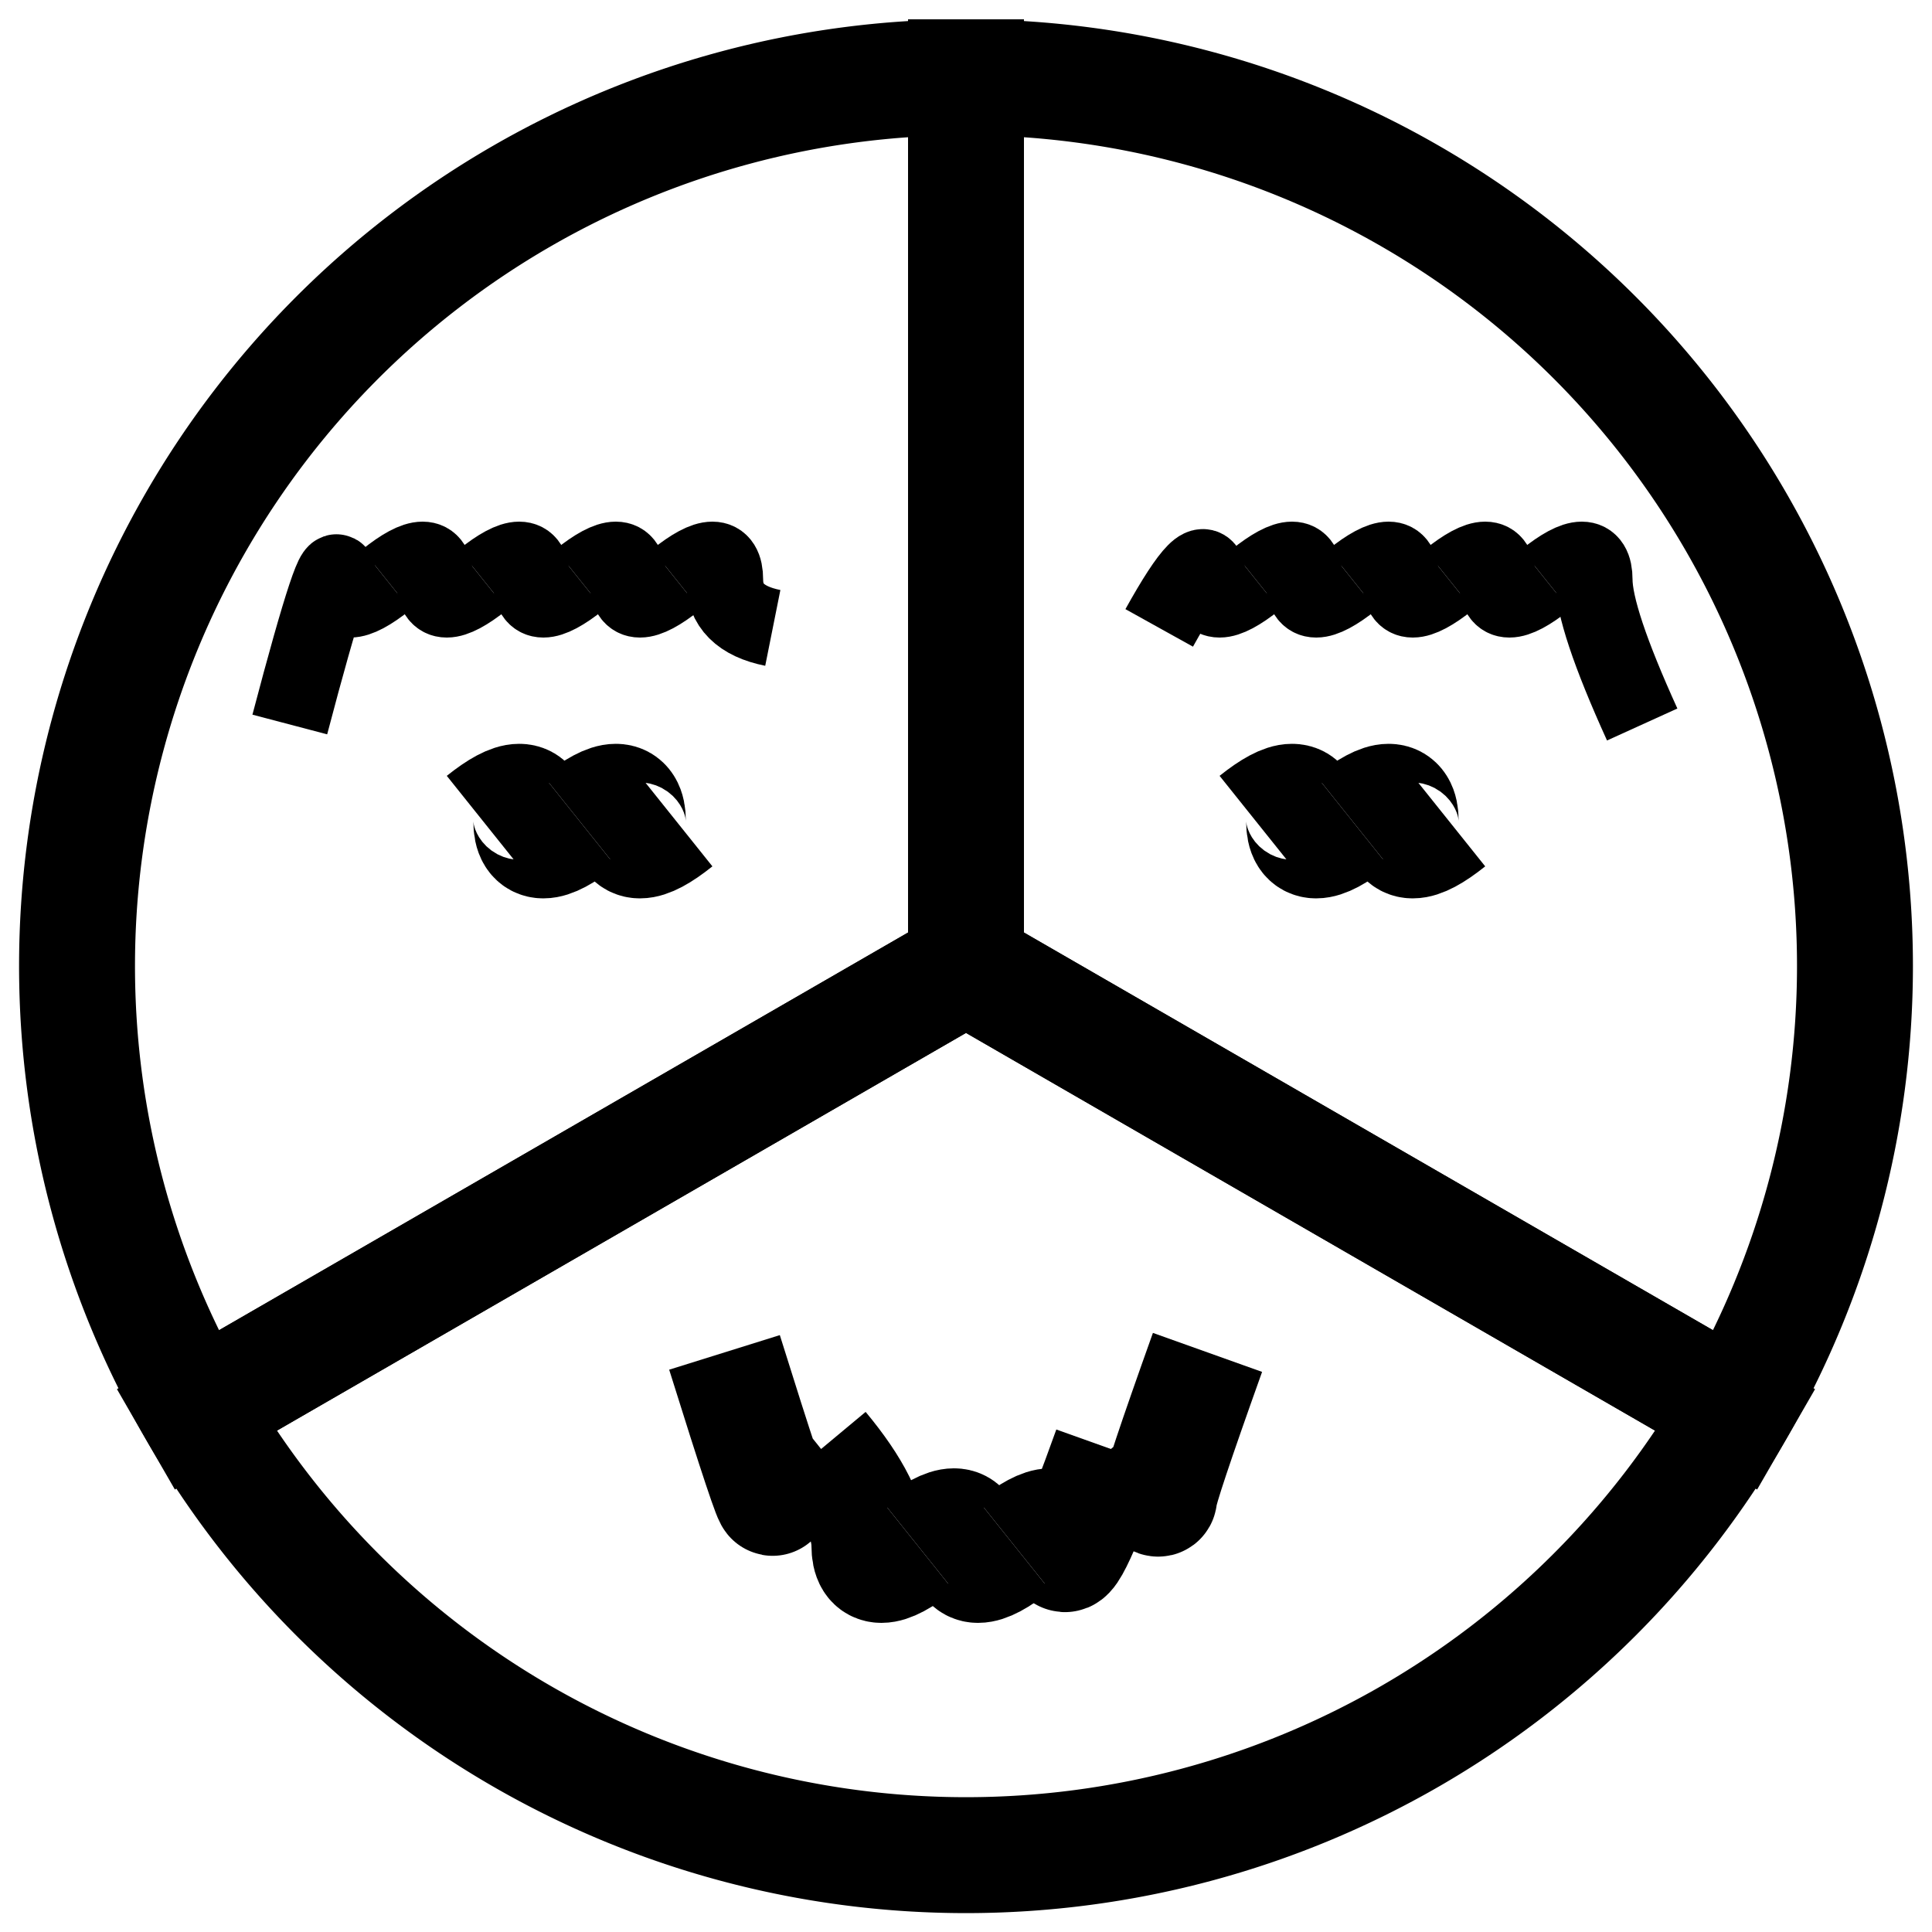 <svg xmlns="http://www.w3.org/2000/svg" width="200" height="200">

    <!-- pie chart -->
    <!-- M: coordinates of the starting point of the path -->
    <!-- L: coordinate of the end point of a straight line -->
    <!-- A: the radii length, flags and end point of an arc -->
    <!-- Z: return to start point (M) -->

    <!-- green (strong: 96ff2D, weak: ccff99, grey: 969696) -->
    <!-- orange (strong: ffc61a, weak: ffdf80, grey: a0a0a0) -->
    <!-- red (strong: ff2e2e, weak: ff9999), grey: 737373 -->

    <path d="M100,100 L100,8 A92,92 0 0,1 179.7,146 L100,100, Z" fill="none" stroke="black" stroke-width="12"/>
    <path d="M100,100 L179.7,146 A92,92 0 0,1 20.3,146 L100,100, Z" fill="none" stroke="black" stroke-width="12"/>
    <path d="M100,100 L20.3,146 A92,92 0 0,1 100,8 L100,100, Z" fill="none" stroke="black" stroke-width="12"/>

    <!-- wavy lines (in green segment) -->
    <path d="M30,75 Q35,56 35,60 T40,60" fill="none" stroke="black" stroke-width="8"/>
    <path d="M40,60 Q45,56 45,60 T50,60" fill="none" stroke="black" stroke-width="8"/>
    <path d="M50,60 Q55,56 55,60 T60,60" fill="none" stroke="black" stroke-width="8"/>
    <path d="M60,60 Q65,56 65,60 T70,60" fill="none" stroke="black" stroke-width="8"/>
    <path d="M70,60 Q75,56 75,60 T80,65" fill="none" stroke="black" stroke-width="8"/>

    <path d="M50,85 Q55,81 55,85 T60,85" fill="none" stroke="black" stroke-width="12"/>
    <path d="M60,85 Q65,81 65,85 T70,85" fill="none" stroke="black" stroke-width="12"/>

    <!-- wavy lines (in red segment) -->
    <path d="M120,65 Q125,56 125,60 T130,60" fill="none" stroke="black" stroke-width="8"/>
    <path d="M130,60 Q135,56 135,60 T140,60" fill="none" stroke="black" stroke-width="8"/>
    <path d="M140,60 Q145,56 145,60 T150,60" fill="none" stroke="black" stroke-width="8"/>
    <path d="M150,60 Q155,56 155,60 T160,60" fill="none" stroke="black" stroke-width="8"/>
    <path d="M160,60 Q165,56 165,60 T170,75" fill="none" stroke="black" stroke-width="8"/>

    <path d="M130,85 Q135,81 135,85 T140,85" fill="none" stroke="black" stroke-width="12"/>
    <path d="M140,85 Q145,81 145,85 T150,85" fill="none" stroke="black" stroke-width="12"/>

    <!-- wavy lines (in orange segment) -->
    <path d="M75,140 Q80,156 80,155 T85,150" fill="none" stroke="black" stroke-width="12"/>
    <path d="M85,150 Q90,156 90,160 T95,160" fill="none" stroke="black" stroke-width="12"/>
    <path d="M95,160 Q100,156 100,160 T105,160" fill="none" stroke="black" stroke-width="12"/>
    <path d="M105,160 Q110,156 110,160 T115,150" fill="none" stroke="black" stroke-width="12"/>
    <path d="M115,150 Q120,156 120,155 T125,140" fill="none" stroke="black" stroke-width="12"/>
</svg>